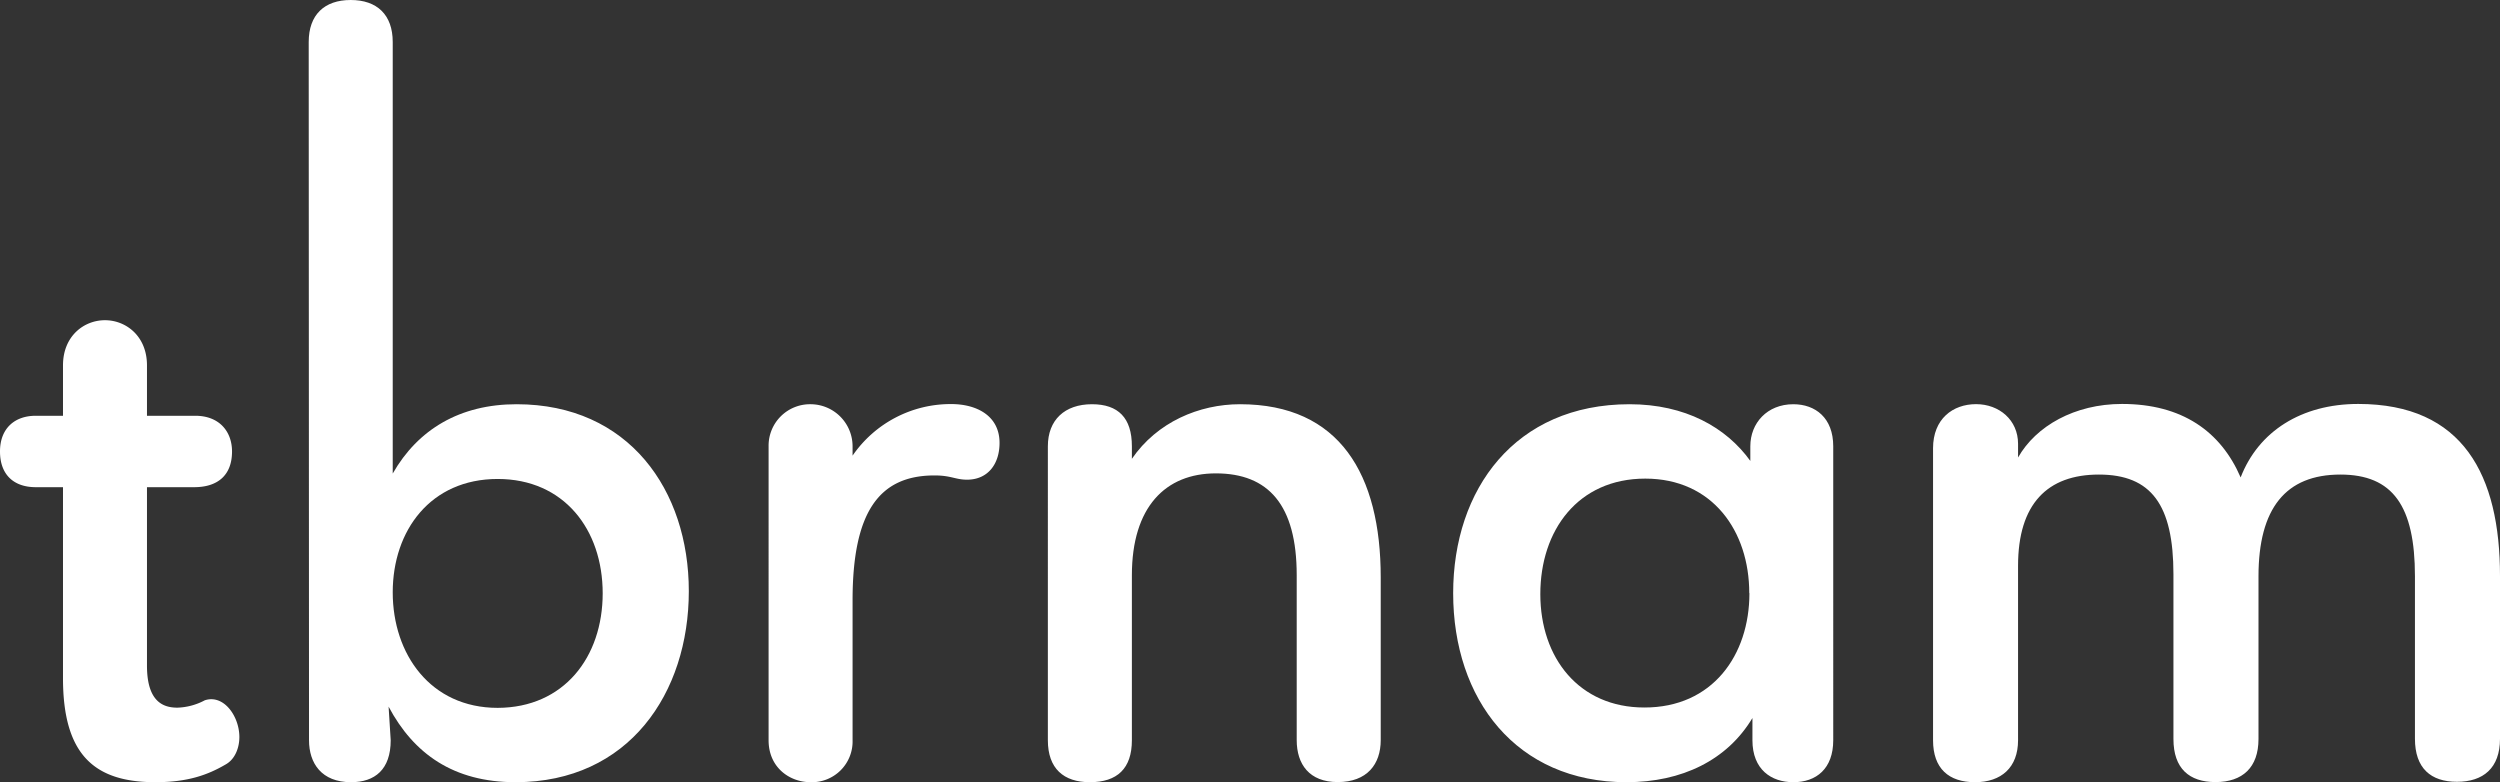 <svg xmlns="http://www.w3.org/2000/svg" viewBox="0 0 630.21 197.18"><rect x="0" y="0" width="630.21" height="197.18" fill="#333333" stroke="none"/><defs><style>.cls-1{fill:#fff;}</style></defs><g id="Layer_2" data-name="Layer 2"><g id="Layer_1-2" data-name="Layer 1"><path class="cls-1" d="M37.05,167.8c0,9.26,4.24,10.59,7.68,10.59a15.63,15.63,0,0,0,6.88-1.85c4.77-1.59,8.73,4,8.73,9.26,0,2.65-1.05,5.56-3.43,6.89-4.51,2.64-9.53,4.49-17.74,4.49-15.35,0-23.29-6.88-23.29-26.2V122.81H9c-5.56,0-9-3.18-9-9s3.7-9,9-9h6.88V92.1c0-7.4,5.29-11.38,10.58-11.38s10.59,4,10.59,11.38v12.71H49.23c6.08,0,9.26,4,9.26,9,0,6.08-3.71,9-9.53,9H37.05Z"/><path class="cls-1" d="M77.82,10.59C77.82,3.7,81.79,0,88.41,0S99,3.7,99,10.59V119.37c6.35-11.12,16.93-17.47,31.23-17.47,28.32,0,43.41,21.7,43.41,47.11,0,25.67-15.09,48.17-43.68,48.17-15.61,0-25.67-7.14-32-19.05l.53,8.47c0,7.4-4,10.58-10,10.58-7.42,0-10.59-4.76-10.59-10.58Zm74.11,139c0-16.14-9.79-28.85-26.47-28.85-16.94,0-26.46,13-26.46,28.58s9.52,29.12,26.46,29.12C142.14,178.39,151.93,165.68,151.93,149.54Z"/><path class="cls-1" d="M193.75,112.49a10.45,10.45,0,0,1,10.59-10.59,10.61,10.61,0,0,1,10.58,10.59v2.37a30,30,0,0,1,24.88-13c6.35,0,12.17,2.91,12.17,9.79,0,5.29-2.91,9.27-8.2,9.27-2.91,0-4-1.07-8.2-1.07-14,0-20.65,9.27-20.65,31.5V186.6a10.27,10.27,0,0,1-10.58,10.58c-5.29,0-10.59-3.7-10.59-10.58Z"/><path class="cls-1" d="M326.88,145c0-17.73-7.14-25.67-20.38-25.67-12.7,0-21.17,8.47-21.17,25.67V186.6c0,7.14-3.7,10.58-10.59,10.58-6.61,0-10.59-3.44-10.59-10.58V112.49c0-6.62,4.24-10.59,11.12-10.59,6.62,0,10.06,3.44,10.06,10.59v3.17c6.35-9.26,16.94-13.76,27.26-13.76,25.14,0,35.47,17.73,35.47,43.67v41c0,6.09-3.44,10.58-10.85,10.58-7.15,0-10.33-4.49-10.33-10.58Z"/><path class="cls-1" d="M441.76,181C435.4,191.62,424,197.18,410,197.18c-27.8,0-43.68-20.91-43.68-47.64,0-26.21,15.62-47.64,44.47-47.64,14,0,24.35,5.82,30.44,14.29v-3.7c0-5.83,4.23-10.59,10.84-10.59,5.56,0,10.06,3.44,10.06,10.59V186.6c0,7.14-4.23,10.58-10.06,10.58-5.55,0-10.31-3.18-10.31-10.58Zm-.8-31.5c0-15.62-9.27-28.85-26.21-28.85s-26.46,13-26.46,29.12,9.79,28.58,26.2,28.58C431.69,178.39,441,165.16,441,149.54Z"/><path class="cls-1" d="M608.77,145.3c0-17.73-5.56-25.67-18.79-25.67-13.76,0-20.65,8.47-20.65,25.67v41c0,7.15-4,10.85-10.84,10.85-6.63,0-10.6-3.44-10.6-10.85V144.78c0-17.47-5.55-25.15-18.79-25.15-13,0-20.38,7.42-20.38,23V186.6c0,6.88-4.23,10.58-10.85,10.58s-10.58-3.44-10.58-10.58V113c0-7.42,5-11.12,10.84-11.12s10.59,4,10.59,10v3.45c4.5-7.94,14.29-13.5,26.2-13.5,15.1,0,24.88,6.88,29.91,18.52,4.5-11.64,15.35-18.52,29.64-18.52,26.48,0,35.74,18,35.74,43.4v41c0,7.41-4.24,10.85-10.85,10.85s-10.59-3.44-10.59-10.85Z"/></g></g></svg>